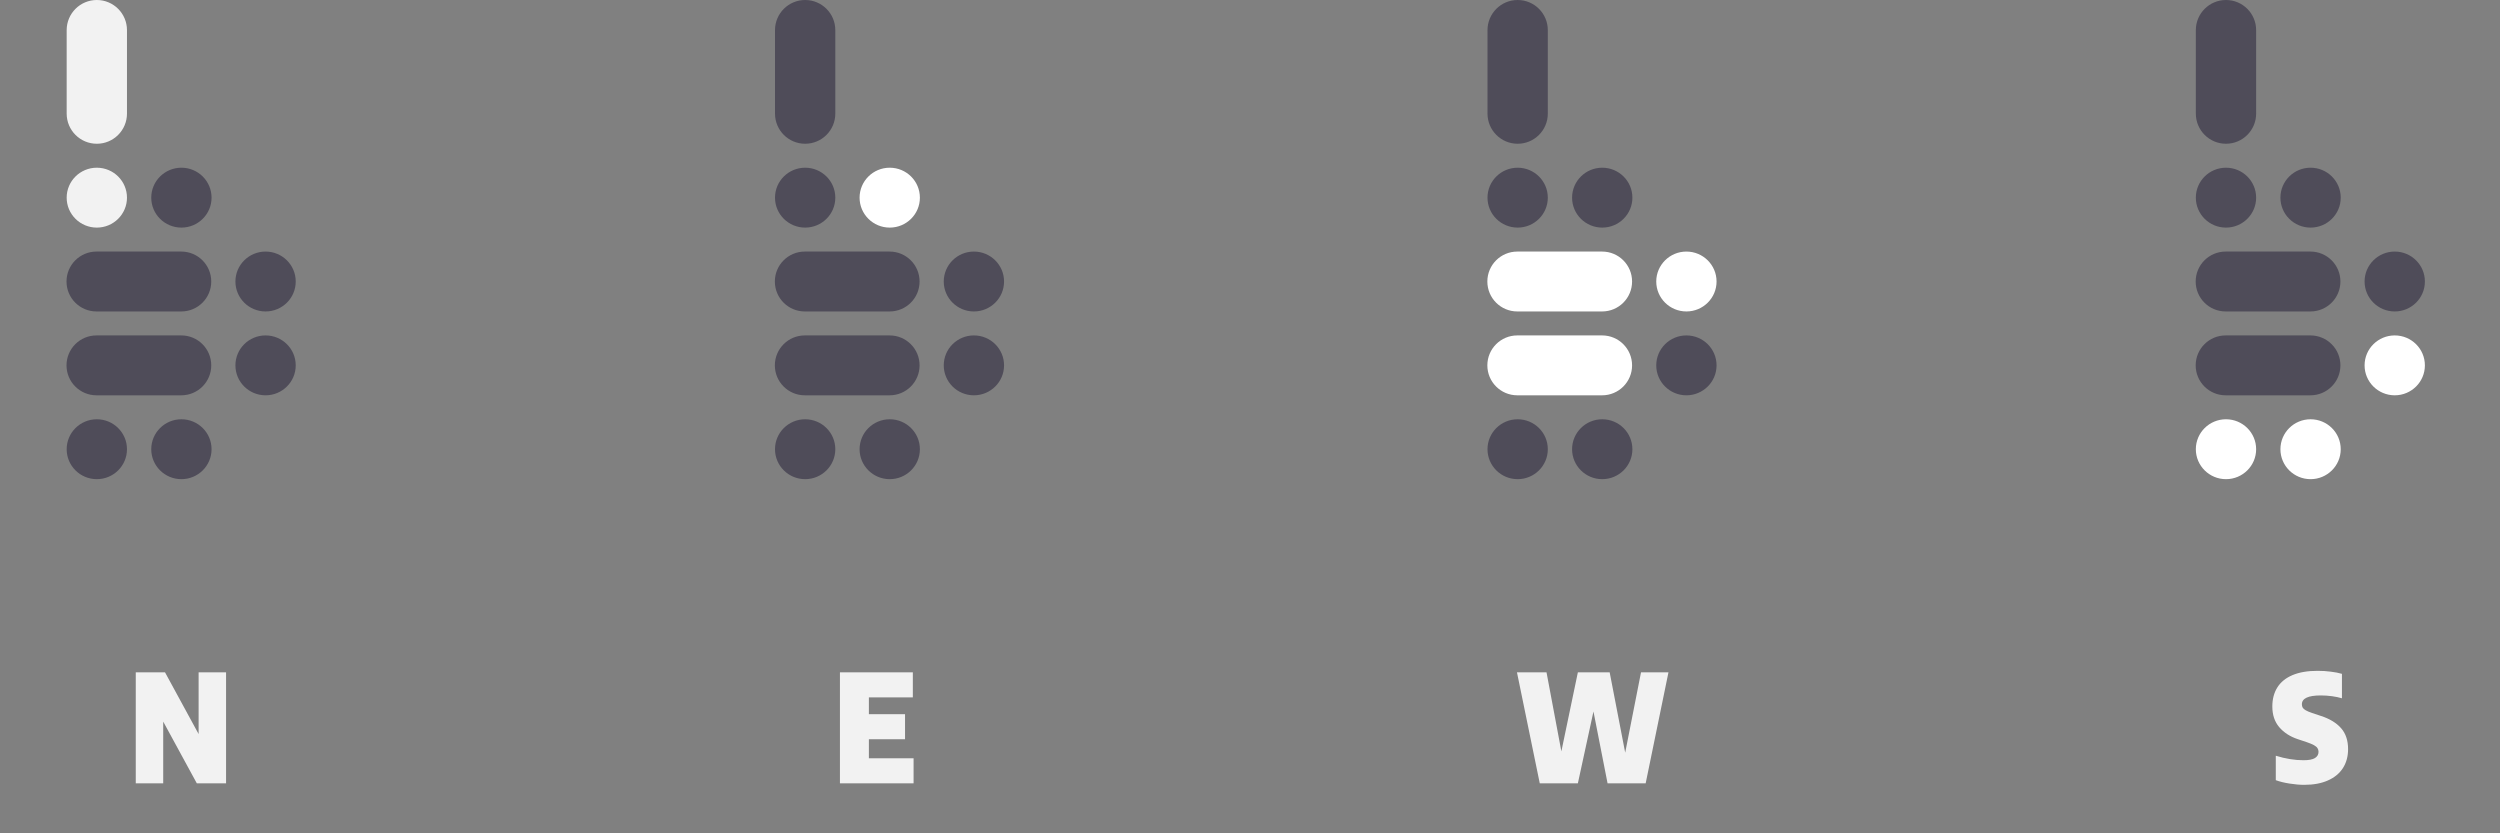 <svg width="600" height="200" viewBox="0 0 600 200" version="1.1" xmlns="http://www.w3.org/2000/svg" xmlns:xlink="http://www.w3.org/1999/xlink">
<rect x="0" y="0" width="600" height="200" fill="#808080" stroke="none"/>
<title>construct</title>
<desc>Created using Figma</desc>
<g id="Canvas" transform="translate(-12539 632)">
<clipPath id="clip-0" clip-rule="evenodd">
<path d="M 12539 -632L 13139 -632L 13139 -432L 12539 -432L 12539 -632Z" fill="#FFFFFF"/>
</clipPath>
<g id="construct" clip-path="url(#clip-0)">
<g id="logo">
<g id="Ellipse">
<use xlink:href="#path0_fill" transform="translate(12555 -591.75)" fill="#F2F2F2"/>
</g>
<g id="Ellipse">
<use xlink:href="#path0_fill" transform="translate(12575.3 -591.75)" fill="#4F4C59"/>
</g>
<g id="Ellipse">
<use xlink:href="#path0_fill" transform="translate(12595.5 -571.625)" fill="#4F4C59"/>
</g>
<g id="Ellipse">
<use xlink:href="#path0_fill" transform="translate(12555 -531.375)" fill="#4F4C59"/>
</g>
<g id="Ellipse">
<use xlink:href="#path0_fill" transform="translate(12575.3 -531.375)" fill="#4F4C59"/>
</g>
<g id="Ellipse">
<use xlink:href="#path0_fill" transform="translate(12595.5 -551.5)" fill="#4F4C59"/>
</g>
<g id="Rectangle">
<use xlink:href="#path1_fill" transform="matrix(-4.39455e-08 -1 1 -4.34786e-08 12555 -597.5)" fill="#F2F2F2"/>
</g>
<g id="Rectangle">
<use xlink:href="#path2_fill" transform="matrix(-1 -8.69571e-08 8.78909e-08 -1 12589.7 -557.25)" fill="#4F4C59"/>
</g>
<g id="Rectangle">
<use xlink:href="#path2_fill" transform="matrix(-1 -8.69571e-08 8.78909e-08 -1 12589.7 -537.125)" fill="#4F4C59"/>
</g>
</g>
<g id="logo">
<g id="Ellipse">
<use xlink:href="#path0_fill" transform="translate(12725 -591.75)" fill="#4F4C59"/>
</g>
<g id="Ellipse">
<use xlink:href="#path0_fill" transform="translate(12745.3 -591.75)" fill="#FFFFFF"/>
</g>
<g id="Ellipse">
<use xlink:href="#path0_fill" transform="translate(12765.5 -571.625)" fill="#4F4C59"/>
</g>
<g id="Ellipse">
<use xlink:href="#path0_fill" transform="translate(12725 -531.375)" fill="#4F4C59"/>
</g>
<g id="Ellipse">
<use xlink:href="#path0_fill" transform="translate(12745.3 -531.375)" fill="#4F4C59"/>
</g>
<g id="Ellipse">
<use xlink:href="#path0_fill" transform="translate(12765.5 -551.5)" fill="#4F4C59"/>
</g>
<g id="Rectangle">
<use xlink:href="#path1_fill" transform="matrix(-4.39455e-08 -1 1 -4.34786e-08 12725 -597.5)" fill="#4F4C59"/>
</g>
<g id="Rectangle">
<use xlink:href="#path2_fill" transform="matrix(-1 -8.69571e-08 8.78909e-08 -1 12759.7 -557.25)" fill="#4F4C59"/>
</g>
<g id="Rectangle">
<use xlink:href="#path2_fill" transform="matrix(-1 -8.69571e-08 8.78909e-08 -1 12759.7 -537.125)" fill="#4F4C59"/>
</g>
</g>
<g id="logo">
<g id="Ellipse">
<use xlink:href="#path0_fill" transform="translate(12896 -591.75)" fill="#4F4C59"/>
</g>
<g id="Ellipse">
<use xlink:href="#path0_fill" transform="translate(12916.3 -591.75)" fill="#4F4C59"/>
</g>
<g id="Ellipse">
<use xlink:href="#path0_fill" transform="translate(12936.5 -571.625)" fill="#FFFFFF"/>
</g>
<g id="Ellipse">
<use xlink:href="#path0_fill" transform="translate(12896 -531.375)" fill="#4F4C59"/>
</g>
<g id="Ellipse">
<use xlink:href="#path0_fill" transform="translate(12916.3 -531.375)" fill="#4F4C59"/>
</g>
<g id="Ellipse">
<use xlink:href="#path0_fill" transform="translate(12936.5 -551.5)" fill="#4F4C59"/>
</g>
<g id="Rectangle">
<use xlink:href="#path1_fill" transform="matrix(-4.39455e-08 -1 1 -4.34786e-08 12896 -597.5)" fill="#4F4C59"/>
</g>
<g id="Rectangle">
<use xlink:href="#path2_fill" transform="matrix(-1 -8.69571e-08 8.78909e-08 -1 12930.7 -557.25)" fill="#FFFFFF"/>
</g>
<g id="Rectangle">
<use xlink:href="#path2_fill" transform="matrix(-1 -8.69571e-08 8.78909e-08 -1 12930.7 -537.125)" fill="#FFFFFF"/>
</g>
</g>
<g id="logo">
<g id="Ellipse">
<use xlink:href="#path0_fill" transform="translate(13066 -591.75)" fill="#4F4C59"/>
</g>
<g id="Ellipse">
<use xlink:href="#path0_fill" transform="translate(13086.3 -591.75)" fill="#4F4C59"/>
</g>
<g id="Ellipse">
<use xlink:href="#path0_fill" transform="translate(13106.5 -571.625)" fill="#4F4C59"/>
</g>
<g id="Ellipse">
<use xlink:href="#path0_fill" transform="translate(13066 -531.375)" fill="#FFFFFF"/>
</g>
<g id="Ellipse">
<use xlink:href="#path0_fill" transform="translate(13086.3 -531.375)" fill="#FFFFFF"/>
</g>
<g id="Ellipse">
<use xlink:href="#path0_fill" transform="translate(13106.5 -551.5)" fill="#FFFFFF"/>
</g>
<g id="Rectangle">
<use xlink:href="#path1_fill" transform="matrix(-4.39455e-08 -1 1 -4.34786e-08 13066 -597.5)" fill="#4F4C59"/>
</g>
<g id="Rectangle">
<use xlink:href="#path2_fill" transform="matrix(-1 -8.69571e-08 8.78909e-08 -1 13100.7 -557.25)" fill="#4F4C59"/>
</g>
<g id="Rectangle">
<use xlink:href="#path2_fill" transform="matrix(-1 -8.69571e-08 8.78909e-08 -1 13100.7 -537.125)" fill="#4F4C59"/>
</g>
</g>
<g id="N">
<use xlink:href="#path3_fill" transform="translate(12570 -481)" fill="#F2F2F2"/>
</g>
<g id="E">
<use xlink:href="#path4_fill" transform="translate(12739 -481)" fill="#F2F2F2"/>
</g>
<g id="W">
<use xlink:href="#path5_fill" transform="translate(12903 -481)" fill="#F2F2F2"/>
</g>
<g id="S">
<use xlink:href="#path6_fill" transform="translate(13084 -481)" fill="#F2F2F2"/>
</g>
</g>
</g>
<defs>
<path id="path0_fill" d="M 14.474 7.188C 14.474 11.157 11.234 14.375 7.237 14.375C 3.24 14.375 0 11.157 0 7.188C 0 3.218 3.24 0 7.237 0C 11.234 0 14.474 3.218 14.474 7.188Z"/>
<path id="path1_fill" d="M 0 7.237C 0 3.24 3.24 0 7.237 0L 27.263 0C 31.26 0 34.5 3.24 34.5 7.237L 34.5 7.237C 34.5 11.234 31.26 14.474 27.263 14.474L 7.237 14.474C 3.24 14.474 0 11.234 0 7.237L 0 7.237Z"/>
<path id="path2_fill" d="M 0 7.188C 0 3.218 3.218 0 7.188 0L 27.549 0C 31.519 0 34.737 3.218 34.737 7.188L 34.737 7.188C 34.737 11.157 31.519 14.375 27.549 14.375L 7.188 14.375C 3.218 14.375 0 11.157 0 7.188L 0 7.188Z"/>
<path id="path3_fill" d="M 16.668 10.36L 23.256 10.36L 23.256 37L 16.236 37L 8.172 22.186L 8.172 37L 1.584 37L 1.584 10.36L 8.604 10.36L 16.668 25.174L 16.668 10.36Z"/>
<path id="path4_fill" d="M 8.532 30.988L 19.26 30.988L 19.26 37L 1.584 37L 1.584 10.36L 19.08 10.36L 19.08 16.372L 8.532 16.372L 8.532 20.404L 17.208 20.404L 17.208 26.416L 8.532 26.416L 8.532 30.988Z"/>
<path id="path5_fill" d="M 29.844 10.36L 36.432 10.36L 30.96 37L 21.816 37L 18.432 19.756L 14.688 37L 5.544 37L 0.072 10.36L 7.164 10.36L 10.728 29.332L 14.688 10.36L 22.32 10.36L 26.046 29.638L 29.844 10.36Z"/>
<path id="path6_fill" d="M 8.028 37.36C 6.912 37.36 5.73 37.258 4.482 37.054C 3.234 36.862 2.136 36.592 1.188 36.244L 1.188 30.376C 3.516 31.096 5.736 31.456 7.848 31.456C 9.108 31.456 10.02 31.282 10.584 30.934C 11.16 30.574 11.448 30.076 11.448 29.44C 11.448 29.104 11.364 28.81 11.196 28.558C 11.04 28.306 10.758 28.066 10.35 27.838C 9.942 27.61 9.348 27.364 8.568 27.1L 6.408 26.38C 4.572 25.756 3.102 24.796 1.998 23.5C 0.906 22.204 0.36 20.56 0.36 18.568C 0.36 16.78 0.762 15.25 1.566 13.978C 2.37 12.694 3.582 11.71 5.202 11.026C 6.822 10.342 8.832 10 11.232 10C 12.336 10 13.386 10.066 14.382 10.198C 15.39 10.318 16.284 10.492 17.064 10.72L 17.064 16.588C 16.344 16.372 15.54 16.204 14.652 16.084C 13.764 15.964 12.876 15.904 11.988 15.904C 8.964 15.904 7.452 16.612 7.452 18.028C 7.452 18.34 7.518 18.61 7.65 18.838C 7.782 19.054 8.022 19.264 8.37 19.468C 8.718 19.672 9.228 19.888 9.9 20.116L 12.06 20.836C 14.148 21.52 15.75 22.498 16.866 23.77C 17.982 25.042 18.54 26.716 18.54 28.792C 18.54 30.532 18.126 32.05 17.298 33.346C 16.47 34.63 15.264 35.62 13.68 36.316C 12.108 37.012 10.224 37.36 8.028 37.36Z"/>
</defs>
</svg>
